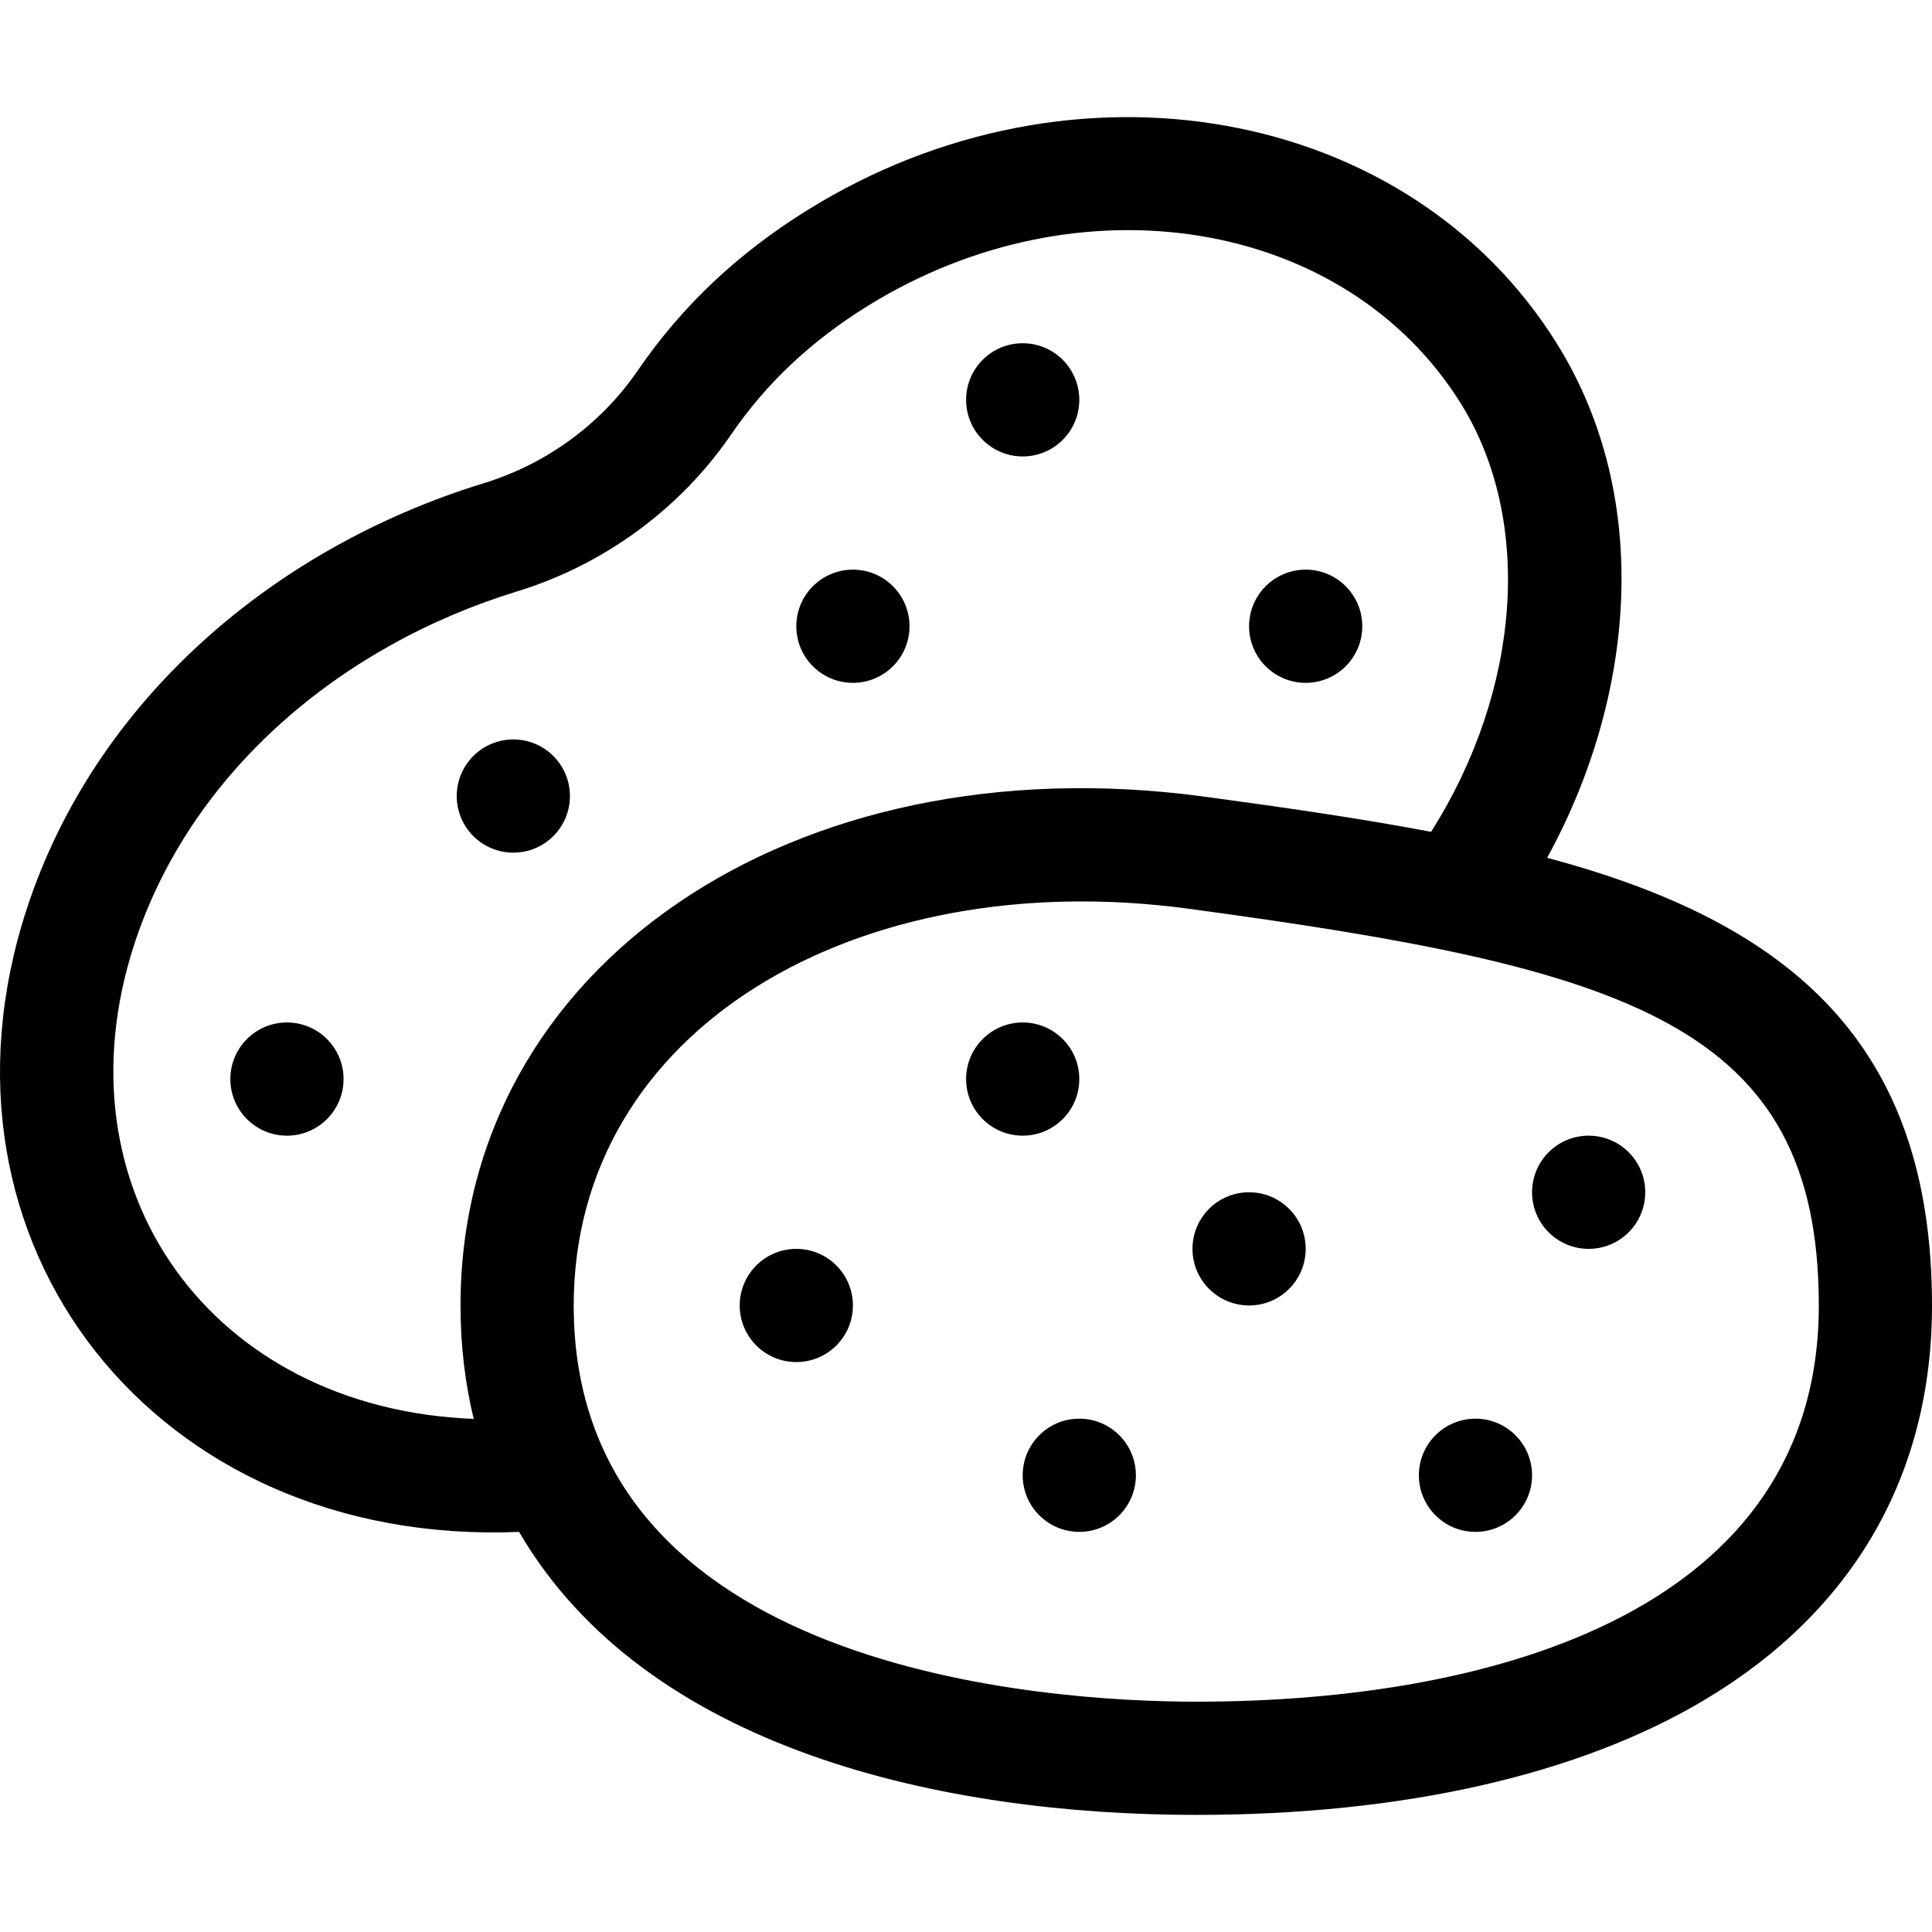 <svg id="Capa_1" enable-background="new 0 0 512 512" height="24" viewBox="0 0 512 512" width="24" xmlns="http://www.w3.org/2000/svg"><g><circle cx="271.026" cy="285.963" r="14.999"/><circle cx="211.032" cy="345.963" r="14.999"/><circle cx="76.046" cy="285.963" r="14.999"/><circle cx="136.04" cy="210.963" r="14.999"/><circle cx="271.026" cy="105.963" r="14.999"/><circle cx="346.018" cy="165.963" r="14.999"/><circle cx="226.03" cy="165.963" r="14.999"/><circle cx="286.024" cy="390.963" r="14.999"/><circle cx="331.019" cy="330.963" r="14.999"/><circle cx="391.013" cy="390.963" r="14.999"/><circle cx="421.01" cy="315.963" r="14.999"/><path d="m410.005 227.331c23.143-42.159 28.234-94.944 2.68-136.122-39.264-63.238-128.366-79.201-198.622-35.581-18.596 11.543-33.332 25.466-45.051 42.563-9.709 14.165-24.193 24.769-40.782 29.857-55.993 17.178-103.176 57.852-121.131 112.802-29.037 88.861 34.267 169.112 130.463 165.119 33.764 57.863 112.581 74.995 179.459 74.995 54.829 0 101.5-10.592 134.97-30.63 39.259-23.505 60.01-59.595 60.01-104.37-.001-69.035-37.138-101.372-101.996-118.633zm-374.394 22.838c14.845-45.429 54.568-79.068 101.415-93.439 23.05-7.071 43.197-21.836 56.727-41.576 9.32-13.598 21.138-24.73 36.129-34.037 56.207-34.895 126.779-23.27 157.317 25.916 19.198 30.934 15.86 75.841-7.946 113.409-18.799-3.57-39.008-6.477-60.224-9.344-108.829-14.707-196.988 44.87-196.988 134.865 0 10.508 1.186 20.541 3.499 30.058-69.56-2.693-111.199-60.758-89.929-125.852zm281.41 200.794c-38.703 0-164.982-7.572-164.982-105 0-73.258 75.006-117.022 162.974-105.135 116.107 15.691 166.991 30.379 166.991 105.135-.001 80.307-85.041 105-164.983 105z"/></g></svg>
